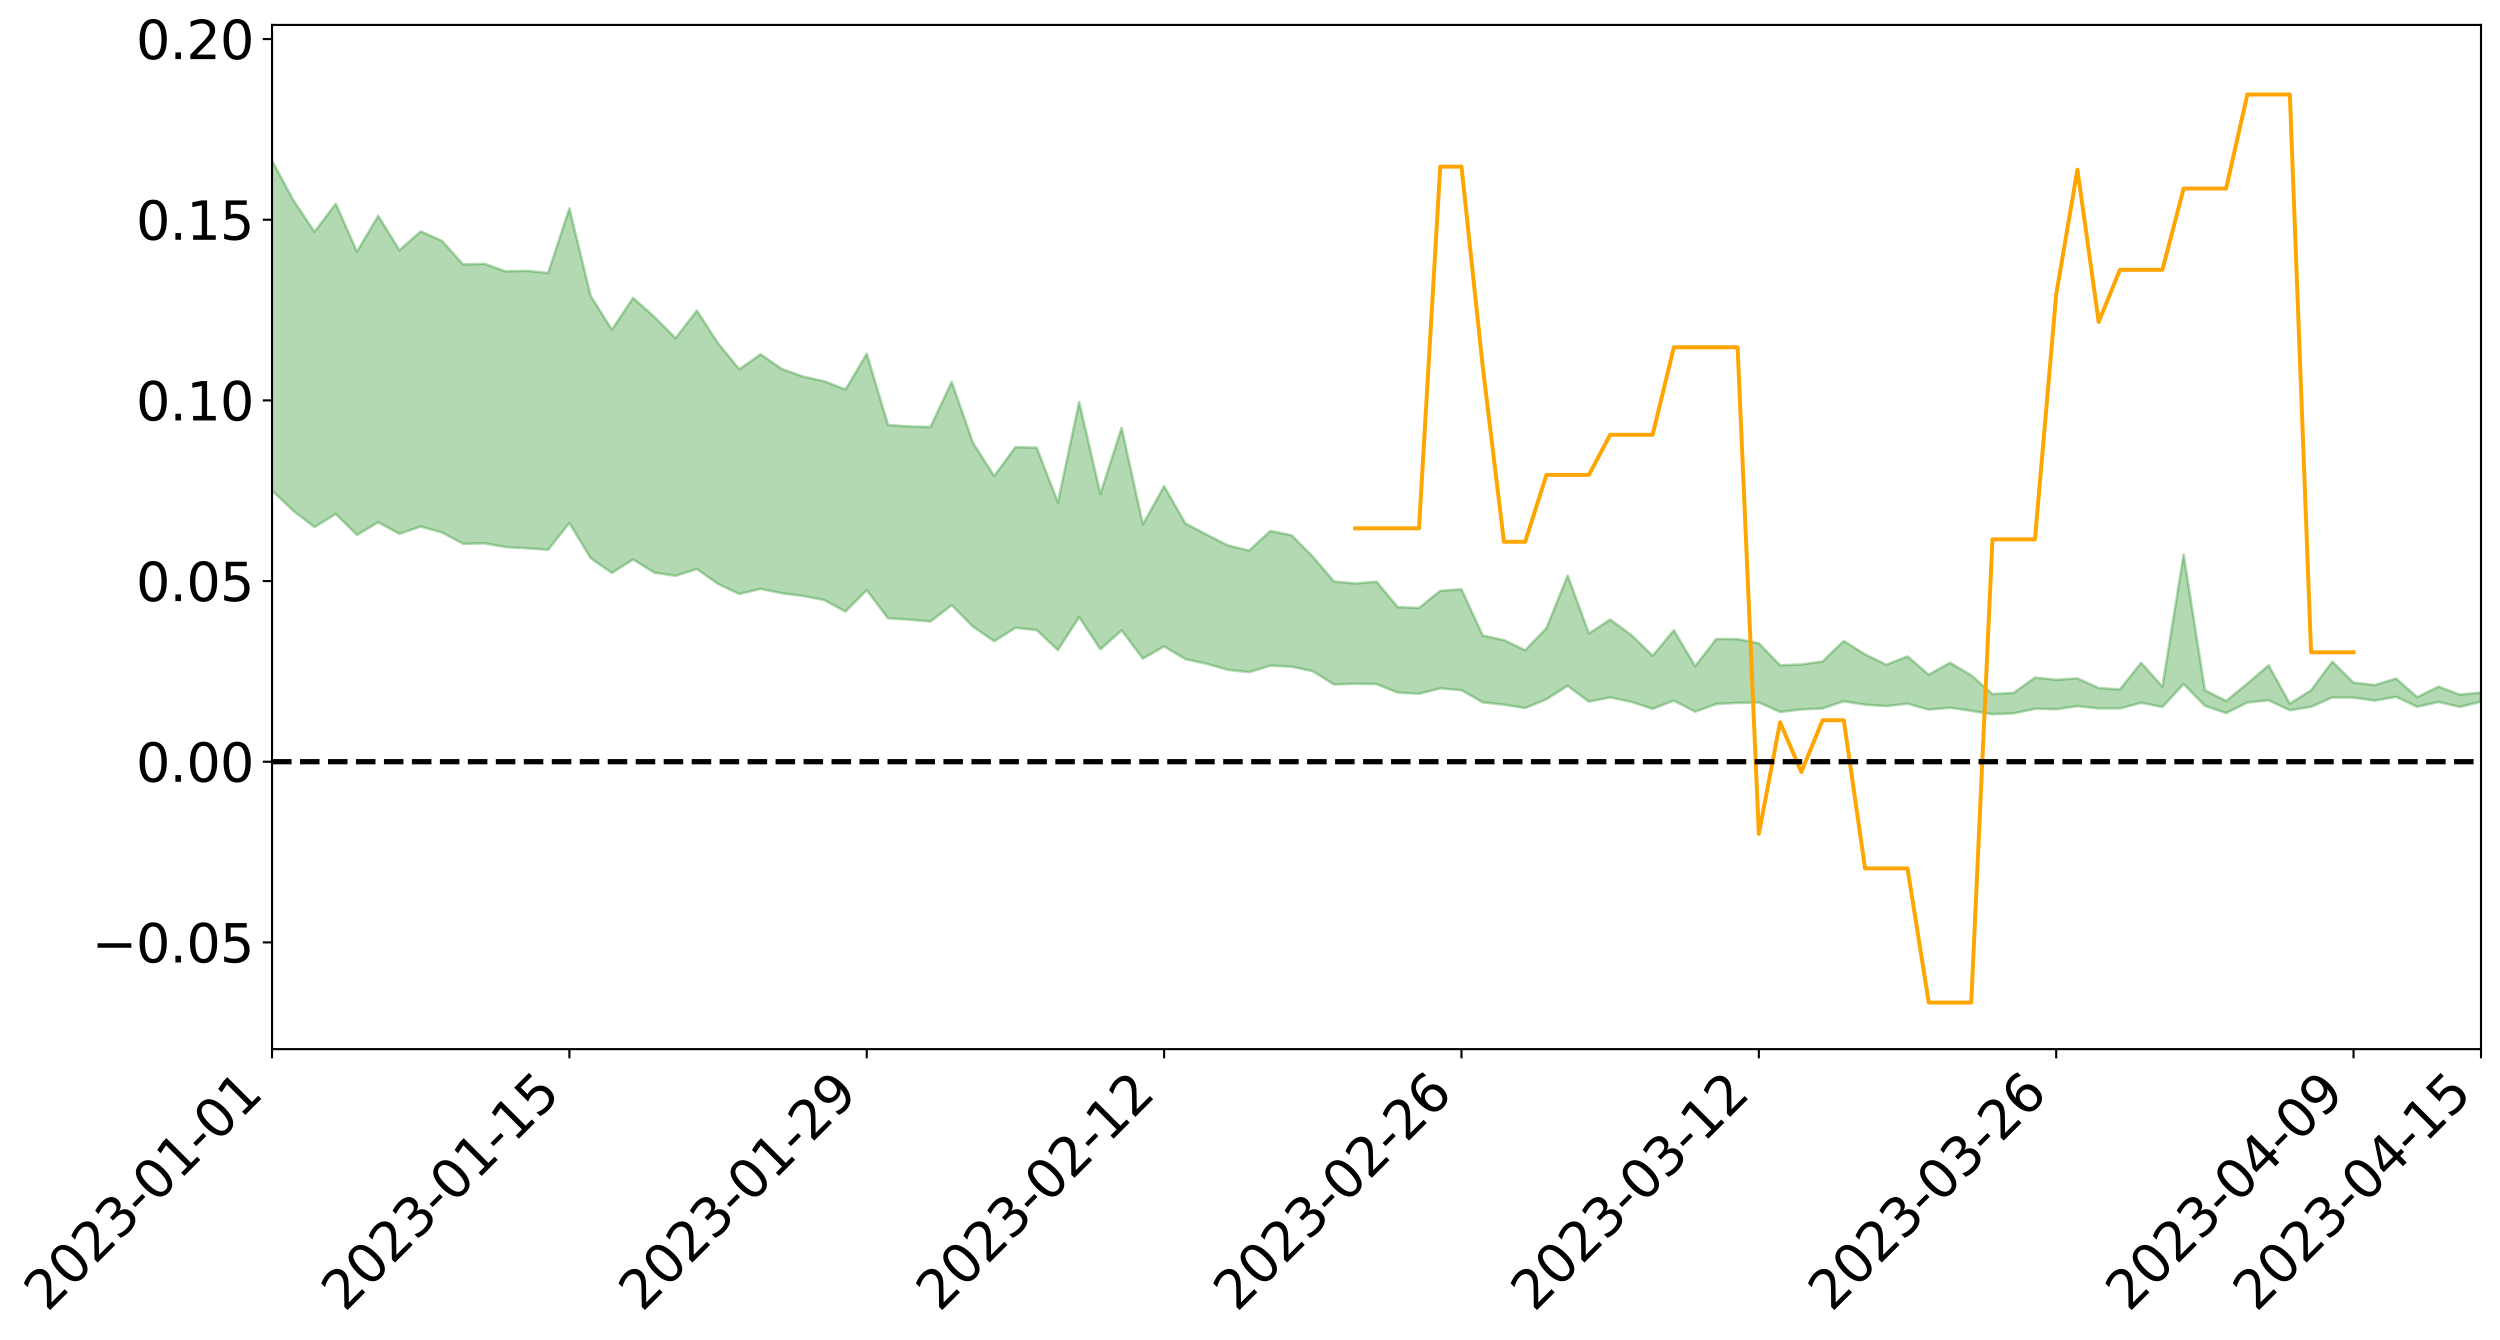 <?xml version="1.0" encoding="utf-8" standalone="no"?>
<!DOCTYPE svg PUBLIC "-//W3C//DTD SVG 1.1//EN"
  "http://www.w3.org/Graphics/SVG/1.1/DTD/svg11.dtd">
<svg xmlns:xlink="http://www.w3.org/1999/xlink" width="947.275pt" height="507.595pt" viewBox="0 0 947.275 507.595" xmlns="http://www.w3.org/2000/svg" version="1.1">
 <defs>
  <style type="text/css">*{stroke-linejoin: round; stroke-linecap: butt}</style>
 </defs>
 <g id="figure_1">
  <g id="patch_1">
   <path d="M 0 507.595 
L 947.275 507.595 
L 947.275 -0 
L 0 -0 
z
" style="fill: #ffffff"/>
  </g>
  <g id="axes_1">
   <g id="patch_2">
    <path d="M 103.075 397.52 
L 940.075 397.52 
L 940.075 9.44 
L 103.075 9.44 
z
" style="fill: #ffffff"/>
   </g>
   <g id="PolyCollection_1">
    <path d="M -4315.319 288.537 
L -4315.319 288.554 
L -4307.271 288.463 
L -4299.223 288.385 
L -4291.175 288.287 
L -4283.127 288.226 
L -4275.079 288.154 
L -4267.031 288.071 
L -4258.983 287.989 
L -4250.935 287.913 
L -4242.887 287.847 
L -4234.839 287.77 
L -4226.791 287.689 
L -4218.742 287.61 
L -4210.694 287.512 
L -4202.646 287.432 
L -4194.598 287.337 
L -4186.55 287.257 
L -4178.502 287.146 
L -4170.454 287.056 
L -4162.406 286.97 
L -4154.358 286.867 
L -4146.31 286.767 
L -4138.262 286.67 
L -4130.214 286.551 
L -4122.166 286.448 
L -4114.117 286.327 
L -4106.069 286.204 
L -4098.021 286.068 
L -4089.973 285.929 
L -4081.925 285.792 
L -4073.877 285.634 
L -4065.829 285.454 
L -4057.781 285.296 
L -4049.733 285.115 
L -4041.685 284.908 
L -4033.637 284.717 
L -4025.589 284.491 
L -4017.541 284.262 
L -4009.492 284.027 
L -4001.444 283.779 
L -3993.396 283.503 
L -3985.348 283.209 
L -3977.3 282.897 
L -3969.252 282.598 
L -3961.204 282.245 
L -3953.156 281.911 
L -3945.108 281.554 
L -3937.06 281.198 
L -3929.012 280.813 
L -3920.964 280.396 
L -3912.916 280.012 
L -3904.867 279.582 
L -3896.819 279.138 
L -3888.771 278.704 
L -3880.723 278.275 
L -3872.675 277.808 
L -3864.627 277.336 
L -3856.579 276.866 
L -3848.531 276.376 
L -3840.483 275.88 
L -3832.435 275.386 
L -3824.387 274.874 
L -3816.339 274.362 
L -3808.291 273.859 
L -3800.242 273.334 
L -3792.194 272.771 
L -3784.146 272.226 
L -3776.098 271.683 
L -3768.05 271.149 
L -3760.002 270.591 
L -3751.954 270.048 
L -3743.906 269.494 
L -3735.858 268.997 
L -3727.81 268.405 
L -3719.762 267.897 
L -3711.714 267.336 
L -3703.666 266.803 
L -3695.617 266.242 
L -3687.569 265.749 
L -3679.521 265.18 
L -3671.473 264.646 
L -3663.425 264.143 
L -3655.377 263.603 
L -3647.329 263.095 
L -3639.281 262.563 
L -3631.233 262.019 
L -3623.185 261.5 
L -3615.137 260.998 
L -3607.089 260.455 
L -3599.041 259.933 
L -3590.992 259.398 
L -3582.944 258.882 
L -3574.896 258.378 
L -3566.848 257.86 
L -3558.8 257.336 
L -3550.752 256.866 
L -3542.704 256.33 
L -3534.656 255.817 
L -3526.608 255.313 
L -3518.56 254.807 
L -3510.512 254.303 
L -3502.464 253.791 
L -3494.416 253.303 
L -3486.367 252.795 
L -3478.319 252.273 
L -3470.271 251.745 
L -3462.223 251.21 
L -3454.175 250.711 
L -3446.127 250.16 
L -3438.079 249.571 
L -3430.031 249.019 
L -3421.983 248.436 
L -3413.935 247.844 
L -3405.887 247.218 
L -3397.839 246.58 
L -3389.791 245.989 
L -3381.742 245.313 
L -3373.694 244.672 
L -3365.646 243.98 
L -3357.598 243.347 
L -3349.55 242.599 
L -3341.502 241.867 
L -3333.454 241.156 
L -3325.406 240.433 
L -3317.358 239.687 
L -3309.31 238.907 
L -3301.262 238.178 
L -3293.214 237.34 
L -3285.166 236.606 
L -3277.117 235.743 
L -3269.069 234.909 
L -3261.021 234.095 
L -3252.973 233.316 
L -3244.925 232.403 
L -3236.877 231.581 
L -3228.829 230.53 
L -3220.781 229.63 
L -3212.733 228.794 
L -3204.685 227.846 
L -3196.637 226.875 
L -3188.589 225.753 
L -3180.541 224.703 
L -3172.492 223.833 
L -3164.444 222.441 
L -3156.396 221.33 
L -3148.348 220.195 
L -3140.3 219.017 
L -3132.252 217.673 
L -3124.204 216.413 
L -3116.156 215.471 
L -3108.108 214.262 
L -3100.06 212.259 
L -3092.012 210.582 
L -3083.964 209.354 
L -3075.916 207.641 
L -3067.867 206.228 
L -3059.819 205.005 
L -3051.771 203.129 
L -3043.723 200.991 
L -3035.675 199.543 
L -3027.627 198.634 
L -3019.579 196.858 
L -3011.531 196.091 
L -3003.483 194.833 
L -2995.435 192.907 
L -2987.387 193.046 
L -2979.339 193.862 
L -2971.291 195.526 
L -2963.242 193.783 
L -2955.194 197.414 
L -2947.146 198.267 
L -2939.098 193.515 
L -2931.05 194.93 
L -2923.002 197.111 
L -2914.954 195.905 
L -2906.906 195.694 
L -2898.858 204.874 
L -2890.81 217.903 
L -2882.762 224.409 
L -2874.714 210.36 
L -2866.666 217.642 
L -2858.617 227.165 
L -2850.569 226.649 
L -2842.521 245.986 
L -2834.473 243.383 
L -2826.425 237.508 
L -2818.377 222.904 
L -2810.329 236.682 
L -2802.281 244.978 
L -2794.233 241.546 
L -2786.185 243.727 
L -2778.137 251.556 
L -2770.089 250.543 
L -2762.041 243.842 
L -2753.992 252.322 
L -2745.944 254.028 
L -2737.896 251.041 
L -2729.848 256.44 
L -2721.8 258.437 
L -2713.752 257.946 
L -2705.704 256.359 
L -2697.656 258.165 
L -2689.608 256.41 
L -2681.56 256.615 
L -2673.512 258.346 
L -2665.464 256.82 
L -2657.416 257.698 
L -2649.367 257.804 
L -2641.319 256.592 
L -2633.271 257.131 
L -2625.223 255.363 
L -2617.175 255.564 
L -2609.127 256.157 
L -2601.079 256.273 
L -2593.031 255.466 
L -2584.983 254.795 
L -2576.935 254.701 
L -2568.887 253.959 
L -2560.839 253.935 
L -2552.791 253.887 
L -2544.742 252.719 
L -2536.694 253.447 
L -2528.646 252.724 
L -2520.598 252.486 
L -2512.55 252.643 
L -2504.502 251.95 
L -2496.454 251.882 
L -2488.406 252.304 
L -2480.358 252.903 
L -2472.31 251.688 
L -2464.262 251.598 
L -2456.214 251.294 
L -2448.166 253.779 
L -2440.117 253.97 
L -2432.069 255.007 
L -2424.021 252.898 
L -2415.973 251.648 
L -2407.925 252.215 
L -2399.877 253.888 
L -2391.829 254.269 
L -2383.781 251.678 
L -2375.733 254.085 
L -2367.685 253.624 
L -2359.637 253.356 
L -2351.589 252.212 
L -2343.541 253.335 
L -2335.492 252.829 
L -2327.444 253.499 
L -2319.396 252.779 
L -2311.348 252.226 
L -2303.3 251.156 
L -2295.252 250.687 
L -2287.204 250.264 
L -2279.156 249.65 
L -2271.108 249.574 
L -2263.06 249.004 
L -2255.012 248.381 
L -2246.964 246.626 
L -2238.916 245.306 
L -2230.867 244.743 
L -2222.819 243.29 
L -2214.771 243.042 
L -2206.723 241.768 
L -2198.675 239.866 
L -2190.627 238.286 
L -2182.579 237.098 
L -2174.531 235.122 
L -2166.483 233.922 
L -2158.435 232.161 
L -2150.387 230.706 
L -2142.339 228.83 
L -2134.291 227.303 
L -2126.242 225.222 
L -2118.194 223.595 
L -2110.146 221.843 
L -2102.098 219.452 
L -2094.05 217.25 
L -2086.002 215.681 
L -2077.954 213.965 
L -2069.906 211.717 
L -2061.858 209.963 
L -2053.81 207.807 
L -2045.762 204.636 
L -2037.714 203.362 
L -2029.666 200.705 
L -2021.617 198.747 
L -2013.569 196.541 
L -2005.521 194.085 
L -1997.473 191.615 
L -1989.425 189.348 
L -1981.377 186.244 
L -1973.329 184.379 
L -1965.281 181.365 
L -1957.233 179.488 
L -1949.185 176.544 
L -1941.137 173.677 
L -1933.089 171.125 
L -1925.041 169.129 
L -1916.992 165.707 
L -1908.944 163.446 
L -1900.896 160.441 
L -1892.848 158.017 
L -1884.8 154.835 
L -1876.752 152.056 
L -1868.704 151.795 
L -1860.656 146.228 
L -1852.608 145.436 
L -1844.56 142.08 
L -1836.512 139.784 
L -1828.464 137.059 
L -1820.416 134.155 
L -1812.367 131.528 
L -1804.319 129.041 
L -1796.271 126.717 
L -1788.223 124.383 
L -1780.175 126.28 
L -1772.127 119.252 
L -1764.079 117.737 
L -1756.031 123.258 
L -1747.983 115.119 
L -1739.935 116.464 
L -1731.887 115.652 
L -1723.839 111.329 
L -1715.791 112.264 
L -1707.742 116.177 
L -1699.694 113.082 
L -1691.646 111.869 
L -1683.598 114.59 
L -1675.55 113.852 
L -1667.502 115.578 
L -1659.454 118.243 
L -1651.406 121.729 
L -1643.358 131.473 
L -1635.31 129.012 
L -1627.262 134.031 
L -1619.214 137.89 
L -1611.166 140.156 
L -1603.117 145.222 
L -1595.069 148.093 
L -1587.021 141.66 
L -1578.973 147.242 
L -1570.925 155.298 
L -1562.877 158.949 
L -1554.829 159.493 
L -1546.781 169.499 
L -1538.733 169.802 
L -1530.685 173.577 
L -1522.637 172.197 
L -1514.589 184.472 
L -1506.541 180.273 
L -1498.492 177.755 
L -1490.444 188.192 
L -1482.396 195.511 
L -1474.348 194.522 
L -1466.3 198.733 
L -1458.252 199.874 
L -1450.204 199.811 
L -1442.156 199.466 
L -1434.108 201.637 
L -1426.06 202.71 
L -1418.012 210.184 
L -1409.964 205.812 
L -1401.916 212.266 
L -1393.867 210.359 
L -1385.819 209.064 
L -1377.771 211.448 
L -1369.723 213.529 
L -1361.675 210.023 
L -1353.627 211.17 
L -1345.579 210.875 
L -1337.531 214.184 
L -1329.483 211.938 
L -1321.435 210.665 
L -1313.387 211.305 
L -1305.339 212.657 
L -1297.291 211.33 
L -1289.242 209.096 
L -1281.194 209.625 
L -1273.146 206.45 
L -1265.098 206.251 
L -1257.05 210.191 
L -1249.002 209.411 
L -1240.954 206.368 
L -1232.906 205.208 
L -1224.858 204.945 
L -1216.81 201.677 
L -1208.762 201.763 
L -1200.714 201.173 
L -1192.666 200.01 
L -1184.617 198.687 
L -1176.569 196.42 
L -1168.521 196.816 
L -1160.473 195.093 
L -1152.425 194.249 
L -1144.377 193.054 
L -1136.329 192.537 
L -1128.281 190.667 
L -1120.233 187.762 
L -1112.185 187.095 
L -1104.137 184.643 
L -1096.089 181.367 
L -1088.041 182.852 
L -1079.992 178.603 
L -1071.944 179.668 
L -1063.896 178.47 
L -1055.848 178.26 
L -1047.8 175.393 
L -1039.752 174.769 
L -1031.704 173.983 
L -1023.656 170.57 
L -1015.608 170.907 
L -1007.56 170.243 
L -999.512 169.728 
L -991.464 167.922 
L -983.416 168.22 
L -975.367 166.39 
L -967.319 164.642 
L -959.271 162.096 
L -951.223 161.063 
L -943.175 160.28 
L -935.127 158.433 
L -927.079 158.364 
L -919.031 157.323 
L -910.983 155.671 
L -902.935 155.451 
L -894.887 153.632 
L -886.839 154.669 
L -878.791 153.335 
L -870.742 153.145 
L -862.694 150.976 
L -854.646 148.109 
L -846.598 150.132 
L -838.55 149.844 
L -830.502 148.776 
L -822.454 147.683 
L -814.406 145.647 
L -806.358 145.043 
L -798.31 143.849 
L -790.262 143.826 
L -782.214 143.277 
L -774.166 141.357 
L -766.117 138.705 
L -758.069 141.78 
L -750.021 140.858 
L -741.973 138.599 
L -733.925 139.797 
L -725.877 135.875 
L -717.829 136.201 
L -709.781 136.306 
L -701.733 133.611 
L -693.685 137.847 
L -685.637 133.339 
L -677.589 130.986 
L -669.541 133.718 
L -661.492 134.371 
L -653.444 132.857 
L -645.396 133.848 
L -637.348 131.717 
L -629.3 135.504 
L -621.252 133.392 
L -613.204 134.079 
L -605.156 131.293 
L -597.108 128.79 
L -589.06 131.721 
L -581.012 137.08 
L -572.964 130.746 
L -564.916 130.987 
L -556.867 128.557 
L -548.819 129.551 
L -540.771 129.133 
L -532.723 127.591 
L -524.675 126.97 
L -516.627 129.538 
L -508.579 128.066 
L -500.531 130.413 
L -492.483 130.787 
L -484.435 123.649 
L -476.387 126.506 
L -468.339 126.686 
L -460.291 127.12 
L -452.242 127.509 
L -444.194 131.994 
L -436.146 133.774 
L -428.098 133.532 
L -420.05 138.494 
L -412.002 146.751 
L -403.954 136.882 
L -395.906 136.745 
L -387.858 136.94 
L -379.81 140.203 
L -371.762 140.938 
L -363.714 140.895 
L -355.666 147.985 
L -347.617 150.59 
L -339.569 142.48 
L -331.521 149.787 
L -323.473 146.168 
L -315.425 143.911 
L -307.377 152.811 
L -299.329 151.034 
L -291.281 156.788 
L -283.233 155.033 
L -275.185 151.149 
L -267.137 154.765 
L -259.089 154.785 
L -251.041 158.346 
L -242.992 156.144 
L -234.944 161.999 
L -226.896 157.844 
L -218.848 160.952 
L -210.8 160.356 
L -202.752 163.774 
L -194.704 158.319 
L -186.656 164.213 
L -178.608 163.919 
L -170.56 167.968 
L -162.512 170.119 
L -154.464 170.18 
L -146.416 169.216 
L -138.367 171.834 
L -130.319 173.841 
L -122.271 172.186 
L -114.223 171.597 
L -106.175 173.901 
L -98.127 176 
L -90.079 172.504 
L -82.031 170.494 
L -73.983 178.676 
L -65.935 182.429 
L -57.887 174.154 
L -49.839 176.647 
L -41.791 177.934 
L -33.742 178.577 
L -25.694 182.799 
L -17.646 182.318 
L -9.598 180.672 
L -1.55 182.555 
L 6.498 183.091 
L 14.546 178.65 
L 22.594 180.97 
L 30.642 179.625 
L 38.69 185.885 
L 46.738 193.596 
L 54.786 192.557 
L 62.834 186.589 
L 70.883 186.014 
L 78.931 186.921 
L 86.979 187.283 
L 95.027 193.03 
L 103.075 185.867 
L 111.123 193.534 
L 119.171 199.725 
L 127.219 194.745 
L 135.267 202.698 
L 143.315 197.904 
L 151.363 202.262 
L 159.411 199.527 
L 167.459 201.743 
L 175.508 206.05 
L 183.556 205.876 
L 191.604 207.29 
L 199.652 207.756 
L 207.7 208.309 
L 215.748 198.166 
L 223.796 211.483 
L 231.844 217.082 
L 239.892 211.986 
L 247.94 216.966 
L 255.988 218.166 
L 264.036 215.621 
L 272.084 221.238 
L 280.133 225.061 
L 288.181 223.138 
L 296.229 224.775 
L 304.277 225.816 
L 312.325 227.356 
L 320.373 231.715 
L 328.421 223.592 
L 336.469 234.266 
L 344.517 234.762 
L 352.565 235.486 
L 360.613 229.284 
L 368.661 237.428 
L 376.709 242.956 
L 384.758 237.89 
L 392.806 238.732 
L 400.854 246.316 
L 408.902 233.84 
L 416.95 246.029 
L 424.998 238.861 
L 433.046 249.555 
L 441.094 244.928 
L 449.142 249.758 
L 457.19 251.507 
L 465.238 253.795 
L 473.286 254.703 
L 481.334 252.232 
L 489.383 252.609 
L 497.431 254.297 
L 505.479 259.356 
L 513.527 259.083 
L 521.575 259.234 
L 529.623 262.418 
L 537.671 262.883 
L 545.719 260.817 
L 553.767 261.513 
L 561.815 266.139 
L 569.863 266.999 
L 577.911 268.282 
L 585.959 264.95 
L 594.008 259.881 
L 602.056 265.868 
L 610.104 264.242 
L 618.152 265.95 
L 626.2 268.581 
L 634.248 265.479 
L 642.296 269.66 
L 650.344 266.76 
L 658.392 266.347 
L 666.44 266.154 
L 674.488 269.764 
L 682.536 268.822 
L 690.584 268.434 
L 698.633 265.722 
L 706.681 267.028 
L 714.729 267.532 
L 722.777 266.647 
L 730.825 268.881 
L 738.873 268.165 
L 746.921 269.342 
L 754.969 270.641 
L 763.017 270.286 
L 771.065 268.576 
L 779.113 268.74 
L 787.161 267.561 
L 795.209 268.43 
L 803.258 268.437 
L 811.306 266.284 
L 819.354 267.885 
L 827.402 259.178 
L 835.45 267.416 
L 843.498 270.212 
L 851.546 266.189 
L 859.594 265.34 
L 867.642 269.119 
L 875.69 267.826 
L 883.738 264.266 
L 891.786 264.335 
L 899.834 265.469 
L 907.883 264.031 
L 915.931 267.797 
L 923.979 265.987 
L 932.027 267.858 
L 940.075 265.914 
L 940.075 262.415 
L 940.075 262.415 
L 932.027 263.218 
L 923.979 260.172 
L 915.931 264.154 
L 907.883 257.111 
L 899.834 259.571 
L 891.786 258.664 
L 883.738 250.735 
L 875.69 261.566 
L 867.642 266.635 
L 859.594 252.096 
L 851.546 259.042 
L 843.498 265.619 
L 835.45 261.527 
L 827.402 210.161 
L 819.354 260.228 
L 811.306 251.15 
L 803.258 261.235 
L 795.209 260.71 
L 787.161 257.052 
L 779.113 257.597 
L 771.065 256.746 
L 763.017 262.556 
L 754.969 262.995 
L 746.921 255.875 
L 738.873 251.129 
L 730.825 255.641 
L 722.777 248.727 
L 714.729 251.864 
L 706.681 247.937 
L 698.633 242.875 
L 690.584 250.657 
L 682.536 251.786 
L 674.488 252.099 
L 666.44 243.753 
L 658.392 242.175 
L 650.344 242.111 
L 642.296 252.429 
L 634.248 238.832 
L 626.2 248.463 
L 618.152 240.625 
L 610.104 234.768 
L 602.056 240.035 
L 594.008 218.131 
L 585.959 238.035 
L 577.911 246.391 
L 569.863 242.555 
L 561.815 240.817 
L 553.767 223.287 
L 545.719 223.883 
L 537.671 230.343 
L 529.623 230.063 
L 521.575 220.413 
L 513.527 221.092 
L 505.479 220.366 
L 497.431 210.93 
L 489.383 202.843 
L 481.334 201.186 
L 473.286 208.622 
L 465.238 206.669 
L 457.19 202.565 
L 449.142 198.334 
L 441.094 184.259 
L 433.046 198.694 
L 424.998 162.138 
L 416.95 187.153 
L 408.902 152.347 
L 400.854 190.398 
L 392.806 169.639 
L 384.758 169.428 
L 376.709 180.376 
L 368.661 167.775 
L 360.613 144.691 
L 352.565 161.81 
L 344.517 161.582 
L 336.469 161.027 
L 328.421 134.063 
L 320.373 147.602 
L 312.325 144.47 
L 304.277 142.689 
L 296.229 139.81 
L 288.181 134.262 
L 280.133 139.937 
L 272.084 130.075 
L 264.036 117.71 
L 255.988 128.138 
L 247.94 120.093 
L 239.892 112.896 
L 231.844 124.92 
L 223.796 112.089 
L 215.748 78.989 
L 207.7 103.444 
L 199.652 102.624 
L 191.604 102.803 
L 183.556 99.963 
L 175.508 100.226 
L 167.459 91.294 
L 159.411 87.686 
L 151.363 94.821 
L 143.315 81.79 
L 135.267 95.374 
L 127.219 77.208 
L 119.171 87.841 
L 111.123 75.814 
L 103.075 60.894 
L 95.027 74.923 
L 86.979 61.869 
L 78.931 62.938 
L 70.883 62.518 
L 62.834 63.96 
L 54.786 76.596 
L 46.738 79.746 
L 38.69 64.938 
L 30.642 49.78 
L 22.594 54.272 
L 14.546 51.376 
L 6.498 61.219 
L -1.55 60.429 
L -9.598 56.752 
L -17.646 61.972 
L -25.694 61.794 
L -33.742 54.229 
L -41.791 55.408 
L -49.839 52.625 
L -57.887 49.161 
L -65.935 67.014 
L -73.983 57.356 
L -82.031 44.06 
L -90.079 50.834 
L -98.127 56.911 
L -106.175 53.356 
L -114.223 50.692 
L -122.271 53.28 
L -130.319 59.693 
L -138.367 53.318 
L -146.416 51.185 
L -154.464 54.198 
L -162.512 50.352 
L -170.56 52.015 
L -178.608 43.969 
L -186.656 47.354 
L -194.704 37.487 
L -202.752 46.642 
L -210.8 42.865 
L -218.848 45.675 
L -226.896 43.246 
L -234.944 48.969 
L -242.992 40.201 
L -251.041 46.334 
L -259.089 40.953 
L -267.137 42.463 
L -275.185 38.344 
L -283.233 41.147 
L -291.281 48.066 
L -299.329 42.198 
L -307.377 44.159 
L -315.425 32.224 
L -323.473 38.385 
L -331.521 41.732 
L -339.569 32.669 
L -347.617 43.766 
L -355.666 45.069 
L -363.714 33.508 
L -371.762 34.214 
L -379.81 33.859 
L -387.858 30.019 
L -395.906 33.519 
L -403.954 32.958 
L -412.002 47.634 
L -420.05 38.4 
L -428.098 31.75 
L -436.146 32.512 
L -444.194 30.973 
L -452.242 27.223 
L -460.291 29.383 
L -468.339 27.08 
L -476.387 31 
L -484.435 27.375 
L -492.483 36.072 
L -500.531 37.792 
L -508.579 36.575 
L -516.627 39.01 
L -524.675 36.58 
L -532.723 39.607 
L -540.771 41.644 
L -548.819 46.066 
L -556.867 43.663 
L -564.916 48.523 
L -572.964 48.3 
L -581.012 56.818 
L -589.06 52.093 
L -597.108 49.86 
L -605.156 53.835 
L -613.204 55.957 
L -621.252 56.661 
L -629.3 61.808 
L -637.348 58.42 
L -645.396 62.039 
L -653.444 61.1 
L -661.492 62.359 
L -669.541 61.558 
L -677.589 60.139 
L -685.637 64.314 
L -693.685 69.694 
L -701.733 65.208 
L -709.781 68.546 
L -717.829 67.79 
L -725.877 69.898 
L -733.925 74.142 
L -741.973 73.338 
L -750.021 76.86 
L -758.069 78.135 
L -766.117 75.165 
L -774.166 77.654 
L -782.214 80.369 
L -790.262 81.639 
L -798.31 82.001 
L -806.358 84.057 
L -814.406 84.253 
L -822.454 87.078 
L -830.502 88.183 
L -838.55 89.162 
L -846.598 90.134 
L -854.646 86.341 
L -862.694 91.446 
L -870.742 93.745 
L -878.791 93.643 
L -886.839 94.215 
L -894.887 94.66 
L -902.935 96.432 
L -910.983 96.392 
L -919.031 98.841 
L -927.079 99.953 
L -935.127 99.858 
L -943.175 100.996 
L -951.223 102.396 
L -959.271 103.831 
L -967.319 107.764 
L -975.367 108.98 
L -983.416 111.083 
L -991.464 110.585 
L -999.512 112.623 
L -1007.56 113.162 
L -1015.608 114.049 
L -1023.656 112.619 
L -1031.704 118.006 
L -1039.752 118.832 
L -1047.8 119.552 
L -1055.848 122.948 
L -1063.896 123.131 
L -1071.944 124.774 
L -1079.992 123.651 
L -1088.041 128.18 
L -1096.089 127.364 
L -1104.137 131.749 
L -1112.185 134.987 
L -1120.233 136.216 
L -1128.281 140.178 
L -1136.329 143.365 
L -1144.377 143.675 
L -1152.425 145.788 
L -1160.473 146.679 
L -1168.521 149.311 
L -1176.569 149.064 
L -1184.617 152.562 
L -1192.666 155.271 
L -1200.714 157.029 
L -1208.762 158.225 
L -1216.81 159.245 
L -1224.858 162.961 
L -1232.906 164.116 
L -1240.954 166.544 
L -1249.002 169.948 
L -1257.05 171.268 
L -1265.098 168.883 
L -1273.146 170.049 
L -1281.194 173.717 
L -1289.242 174.433 
L -1297.291 177.048 
L -1305.339 179.022 
L -1313.387 178.438 
L -1321.435 179.758 
L -1329.483 181.331 
L -1337.531 183.914 
L -1345.579 181.665 
L -1353.627 183.054 
L -1361.675 183.346 
L -1369.723 186.871 
L -1377.771 186.746 
L -1385.819 185.215 
L -1393.867 187.205 
L -1401.916 189.242 
L -1409.964 184.78 
L -1418.012 189.373 
L -1426.06 183.765 
L -1434.108 183.544 
L -1442.156 182.314 
L -1450.204 183.73 
L -1458.252 184.264 
L -1466.3 183.498 
L -1474.348 180.611 
L -1482.396 182.703 
L -1490.444 176.191 
L -1498.492 168.581 
L -1506.541 170.899 
L -1514.589 174.928 
L -1522.637 164.745 
L -1530.685 165.741 
L -1538.733 163.243 
L -1546.781 162.714 
L -1554.829 149.488 
L -1562.877 148.016 
L -1570.925 143.323 
L -1578.973 132.858 
L -1587.021 124.755 
L -1595.069 133.444 
L -1603.117 129.092 
L -1611.166 122.07 
L -1619.214 119.233 
L -1627.262 114.125 
L -1635.31 107.316 
L -1643.358 110.133 
L -1651.406 98.366 
L -1659.454 92.313 
L -1667.502 89.519 
L -1675.55 87.224 
L -1683.598 88.53 
L -1691.646 85.699 
L -1699.694 88.238 
L -1707.742 91.582 
L -1715.791 86.127 
L -1723.839 85.716 
L -1731.887 91.17 
L -1739.935 92.516 
L -1747.983 90.616 
L -1756.031 101.701 
L -1764.079 94.201 
L -1772.127 96.968 
L -1780.175 105.443 
L -1788.223 103.285 
L -1796.271 106.497 
L -1804.319 109.387 
L -1812.367 112.754 
L -1820.416 115.961 
L -1828.464 119.571 
L -1836.512 122.916 
L -1844.56 125.671 
L -1852.608 129.971 
L -1860.656 131.086 
L -1868.704 137.869 
L -1876.752 138.243 
L -1884.8 141.679 
L -1892.848 145.67 
L -1900.896 148.662 
L -1908.944 152.479 
L -1916.992 155.222 
L -1925.041 159.399 
L -1933.089 161.94 
L -1941.137 165.191 
L -1949.185 168.653 
L -1957.233 172.28 
L -1965.281 174.585 
L -1973.329 178.146 
L -1981.377 180.377 
L -1989.425 183.368 
L -1997.473 185.528 
L -2005.521 187.676 
L -2013.569 190.075 
L -2021.617 192.182 
L -2029.666 193.948 
L -2037.714 196.289 
L -2045.762 197.391 
L -2053.81 200.324 
L -2061.858 202.246 
L -2069.906 203.917 
L -2077.954 206 
L -2086.002 207.204 
L -2094.05 209.031 
L -2102.098 210.91 
L -2110.146 212.997 
L -2118.194 214.548 
L -2126.242 216.072 
L -2134.291 217.752 
L -2142.339 219.36 
L -2150.387 221.106 
L -2158.435 222.461 
L -2166.483 223.953 
L -2174.531 225.133 
L -2182.579 226.849 
L -2190.627 228.03 
L -2198.675 229.395 
L -2206.723 231.145 
L -2214.771 232.29 
L -2222.819 232.472 
L -2230.867 233.87 
L -2238.916 234.478 
L -2246.964 235.817 
L -2255.012 237.411 
L -2263.06 238.123 
L -2271.108 238.773 
L -2279.156 238.72 
L -2287.204 239.412 
L -2295.252 239.732 
L -2303.3 240.096 
L -2311.348 241.168 
L -2319.396 241.696 
L -2327.444 242.555 
L -2335.492 241.701 
L -2343.541 242.069 
L -2351.589 240.864 
L -2359.637 242.144 
L -2367.685 242.139 
L -2375.733 243.012 
L -2383.781 240.42 
L -2391.829 243.042 
L -2399.877 242.58 
L -2407.925 240.71 
L -2415.973 240.064 
L -2424.021 241.309 
L -2432.069 243.628 
L -2440.117 242.405 
L -2448.166 242.121 
L -2456.214 239.32 
L -2464.262 239.059 
L -2472.31 239.57 
L -2480.358 240.912 
L -2488.406 240.173 
L -2496.454 239.623 
L -2504.502 239.65 
L -2512.55 240.394 
L -2520.598 239.955 
L -2528.646 240.356 
L -2536.694 241.166 
L -2544.742 240.248 
L -2552.791 241.526 
L -2560.839 241.561 
L -2568.887 241.551 
L -2576.935 242.301 
L -2584.983 242.358 
L -2593.031 243.22 
L -2601.079 244.182 
L -2609.127 244.037 
L -2617.175 243.422 
L -2625.223 242.941 
L -2633.271 245.185 
L -2641.319 244.625 
L -2649.367 246.092 
L -2657.416 245.985 
L -2665.464 245.234 
L -2673.512 246.696 
L -2681.56 245.088 
L -2689.608 245.039 
L -2697.656 246.94 
L -2705.704 245.367 
L -2713.752 247.162 
L -2721.8 247.661 
L -2729.848 245.939 
L -2737.896 240.705 
L -2745.944 243.878 
L -2753.992 242.204 
L -2762.041 234.475 
L -2770.089 240.875 
L -2778.137 242.11 
L -2786.185 234.955 
L -2794.233 232.923 
L -2802.281 236.606 
L -2810.329 228.854 
L -2818.377 214.7 
L -2826.425 230.027 
L -2834.473 235.754 
L -2842.521 238.54 
L -2850.569 219.484 
L -2858.617 220.185 
L -2866.666 210.485 
L -2874.714 202.973 
L -2882.762 217.884 
L -2890.81 211.331 
L -2898.858 197.92 
L -2906.906 188.54 
L -2914.954 189.013 
L -2923.002 190.528 
L -2931.05 188.475 
L -2939.098 187.233 
L -2947.146 192.442 
L -2955.194 191.731 
L -2963.242 188.174 
L -2971.291 190.195 
L -2979.339 188.675 
L -2987.387 188.044 
L -2995.435 188.099 
L -3003.483 190.106 
L -3011.531 191.269 
L -3019.579 191.901 
L -3027.627 193.616 
L -3035.675 194.385 
L -3043.723 195.77 
L -3051.771 198.006 
L -3059.819 199.751 
L -3067.867 200.925 
L -3075.916 202.243 
L -3083.964 204.001 
L -3092.012 205.092 
L -3100.06 206.76 
L -3108.108 208.799 
L -3116.156 210.009 
L -3124.204 210.813 
L -3132.252 212.068 
L -3140.3 213.361 
L -3148.348 214.547 
L -3156.396 215.681 
L -3164.444 216.775 
L -3172.492 218.285 
L -3180.541 219.028 
L -3188.589 220.116 
L -3196.637 221.255 
L -3204.685 222.228 
L -3212.733 223.192 
L -3220.781 223.995 
L -3228.829 224.871 
L -3236.877 226.041 
L -3244.925 226.857 
L -3252.973 227.799 
L -3261.021 228.546 
L -3269.069 229.394 
L -3277.117 230.264 
L -3285.166 231.147 
L -3293.214 231.888 
L -3301.262 232.767 
L -3309.31 233.538 
L -3317.358 234.365 
L -3325.406 235.135 
L -3333.454 235.92 
L -3341.502 236.636 
L -3349.55 237.405 
L -3357.598 238.237 
L -3365.646 238.867 
L -3373.694 239.659 
L -3381.742 240.34 
L -3389.791 241.133 
L -3397.839 241.709 
L -3405.887 242.446 
L -3413.935 243.148 
L -3421.983 243.815 
L -3430.031 244.495 
L -3438.079 245.123 
L -3446.127 245.857 
L -3454.175 246.517 
L -3462.223 247.058 
L -3470.271 247.703 
L -3478.319 248.347 
L -3486.367 248.988 
L -3494.416 249.605 
L -3502.464 250.178 
L -3510.512 250.811 
L -3518.56 251.43 
L -3526.608 252.052 
L -3534.656 252.671 
L -3542.704 253.306 
L -3550.752 253.967 
L -3558.8 254.533 
L -3566.848 255.183 
L -3574.896 255.819 
L -3582.944 256.429 
L -3590.992 257.059 
L -3599.041 257.701 
L -3607.089 258.323 
L -3615.137 258.976 
L -3623.185 259.57 
L -3631.233 260.175 
L -3639.281 260.816 
L -3647.329 261.434 
L -3655.377 262.019 
L -3663.425 262.638 
L -3671.473 263.202 
L -3679.521 263.805 
L -3687.569 264.449 
L -3695.617 264.998 
L -3703.666 265.614 
L -3711.714 266.196 
L -3719.762 266.807 
L -3727.81 267.356 
L -3735.858 268.004 
L -3743.906 268.534 
L -3751.954 269.133 
L -3760.002 269.717 
L -3768.05 270.317 
L -3776.098 270.886 
L -3784.146 271.465 
L -3792.194 272.048 
L -3800.242 272.651 
L -3808.291 273.198 
L -3816.339 273.705 
L -3824.387 274.225 
L -3832.435 274.749 
L -3840.483 275.254 
L -3848.531 275.77 
L -3856.579 276.279 
L -3864.627 276.764 
L -3872.675 277.257 
L -3880.723 277.747 
L -3888.771 278.192 
L -3896.819 278.645 
L -3904.867 279.12 
L -3912.916 279.569 
L -3920.964 279.97 
L -3929.012 280.414 
L -3937.06 280.819 
L -3945.108 281.192 
L -3953.156 281.566 
L -3961.204 281.916 
L -3969.252 282.295 
L -3977.3 282.606 
L -3985.348 282.937 
L -3993.396 283.248 
L -4001.444 283.536 
L -4009.492 283.799 
L -4017.541 284.037 
L -4025.589 284.274 
L -4033.637 284.51 
L -4041.685 284.704 
L -4049.733 284.923 
L -4057.781 285.107 
L -4065.829 285.265 
L -4073.877 285.452 
L -4081.925 285.615 
L -4089.973 285.75 
L -4098.021 285.894 
L -4106.069 286.035 
L -4114.117 286.159 
L -4122.166 286.283 
L -4130.214 286.385 
L -4138.262 286.509 
L -4146.31 286.607 
L -4154.358 286.711 
L -4162.406 286.82 
L -4170.454 286.908 
L -4178.502 287.002 
L -4186.55 287.126 
L -4194.598 287.213 
L -4202.646 287.32 
L -4210.694 287.404 
L -4218.742 287.518 
L -4226.791 287.607 
L -4234.839 287.701 
L -4242.887 287.784 
L -4250.935 287.858 
L -4258.983 287.945 
L -4267.031 288.041 
L -4275.079 288.135 
L -4283.127 288.215 
L -4291.175 288.277 
L -4299.223 288.37 
L -4307.271 288.446 
L -4315.319 288.537 
z
" clip-path="url(#pbbc8ad3d00)" style="fill: #008000; fill-opacity: 0.3; stroke: #008000; stroke-opacity: 0.3"/>
   </g>
   <g id="matplotlib.axis_1">
    <g id="xtick_1">
     <g id="line2d_1">
      <defs>
       <path id="meb3a656a14" d="M 0 0 
L 0 3.5 
" style="stroke: #000000; stroke-width: 0.8"/>
      </defs>
      <g>
       <use xlink:href="#meb3a656a14" x="103.075" y="397.52" style="stroke: #000000; stroke-width: 0.8"/>
      </g>
     </g>
     <g id="text_1">
      <!-- 2023-01-01 -->
      <g transform="translate(17.946 497.454) rotate(-45) scale(0.2 -0.2)">
       <defs>
        <path id="DejaVuSans-32" d="M 1228 531 
L 3431 531 
L 3431 0 
L 469 0 
L 469 531 
Q 828 903 1448 1529 
Q 2069 2156 2228 2338 
Q 2531 2678 2651 2914 
Q 2772 3150 2772 3378 
Q 2772 3750 2511 3984 
Q 2250 4219 1831 4219 
Q 1534 4219 1204 4116 
Q 875 4013 500 3803 
L 500 4441 
Q 881 4594 1212 4672 
Q 1544 4750 1819 4750 
Q 2544 4750 2975 4387 
Q 3406 4025 3406 3419 
Q 3406 3131 3298 2873 
Q 3191 2616 2906 2266 
Q 2828 2175 2409 1742 
Q 1991 1309 1228 531 
z
" transform="scale(0.016)"/>
        <path id="DejaVuSans-30" d="M 2034 4250 
Q 1547 4250 1301 3770 
Q 1056 3291 1056 2328 
Q 1056 1369 1301 889 
Q 1547 409 2034 409 
Q 2525 409 2770 889 
Q 3016 1369 3016 2328 
Q 3016 3291 2770 3770 
Q 2525 4250 2034 4250 
z
M 2034 4750 
Q 2819 4750 3233 4129 
Q 3647 3509 3647 2328 
Q 3647 1150 3233 529 
Q 2819 -91 2034 -91 
Q 1250 -91 836 529 
Q 422 1150 422 2328 
Q 422 3509 836 4129 
Q 1250 4750 2034 4750 
z
" transform="scale(0.016)"/>
        <path id="DejaVuSans-33" d="M 2597 2516 
Q 3050 2419 3304 2112 
Q 3559 1806 3559 1356 
Q 3559 666 3084 287 
Q 2609 -91 1734 -91 
Q 1441 -91 1130 -33 
Q 819 25 488 141 
L 488 750 
Q 750 597 1062 519 
Q 1375 441 1716 441 
Q 2309 441 2620 675 
Q 2931 909 2931 1356 
Q 2931 1769 2642 2001 
Q 2353 2234 1838 2234 
L 1294 2234 
L 1294 2753 
L 1863 2753 
Q 2328 2753 2575 2939 
Q 2822 3125 2822 3475 
Q 2822 3834 2567 4026 
Q 2313 4219 1838 4219 
Q 1578 4219 1281 4162 
Q 984 4106 628 3988 
L 628 4550 
Q 988 4650 1302 4700 
Q 1616 4750 1894 4750 
Q 2613 4750 3031 4423 
Q 3450 4097 3450 3541 
Q 3450 3153 3228 2886 
Q 3006 2619 2597 2516 
z
" transform="scale(0.016)"/>
        <path id="DejaVuSans-2d" d="M 313 2009 
L 1997 2009 
L 1997 1497 
L 313 1497 
L 313 2009 
z
" transform="scale(0.016)"/>
        <path id="DejaVuSans-31" d="M 794 531 
L 1825 531 
L 1825 4091 
L 703 3866 
L 703 4441 
L 1819 4666 
L 2450 4666 
L 2450 531 
L 3481 531 
L 3481 0 
L 794 0 
L 794 531 
z
" transform="scale(0.016)"/>
       </defs>
       <use xlink:href="#DejaVuSans-32"/>
       <use xlink:href="#DejaVuSans-30" x="63.623"/>
       <use xlink:href="#DejaVuSans-32" x="127.246"/>
       <use xlink:href="#DejaVuSans-33" x="190.869"/>
       <use xlink:href="#DejaVuSans-2d" x="254.492"/>
       <use xlink:href="#DejaVuSans-30" x="290.576"/>
       <use xlink:href="#DejaVuSans-31" x="354.199"/>
       <use xlink:href="#DejaVuSans-2d" x="417.822"/>
       <use xlink:href="#DejaVuSans-30" x="453.906"/>
       <use xlink:href="#DejaVuSans-31" x="517.529"/>
      </g>
     </g>
    </g>
    <g id="xtick_2">
     <g id="line2d_2">
      <g>
       <use xlink:href="#meb3a656a14" x="215.748" y="397.52" style="stroke: #000000; stroke-width: 0.8"/>
      </g>
     </g>
     <g id="text_2">
      <!-- 2023-01-15 -->
      <g transform="translate(130.619 497.454) rotate(-45) scale(0.2 -0.2)">
       <defs>
        <path id="DejaVuSans-35" d="M 691 4666 
L 3169 4666 
L 3169 4134 
L 1269 4134 
L 1269 2991 
Q 1406 3038 1543 3061 
Q 1681 3084 1819 3084 
Q 2600 3084 3056 2656 
Q 3513 2228 3513 1497 
Q 3513 744 3044 326 
Q 2575 -91 1722 -91 
Q 1428 -91 1123 -41 
Q 819 9 494 109 
L 494 744 
Q 775 591 1075 516 
Q 1375 441 1709 441 
Q 2250 441 2565 725 
Q 2881 1009 2881 1497 
Q 2881 1984 2565 2268 
Q 2250 2553 1709 2553 
Q 1456 2553 1204 2497 
Q 953 2441 691 2322 
L 691 4666 
z
" transform="scale(0.016)"/>
       </defs>
       <use xlink:href="#DejaVuSans-32"/>
       <use xlink:href="#DejaVuSans-30" x="63.623"/>
       <use xlink:href="#DejaVuSans-32" x="127.246"/>
       <use xlink:href="#DejaVuSans-33" x="190.869"/>
       <use xlink:href="#DejaVuSans-2d" x="254.492"/>
       <use xlink:href="#DejaVuSans-30" x="290.576"/>
       <use xlink:href="#DejaVuSans-31" x="354.199"/>
       <use xlink:href="#DejaVuSans-2d" x="417.822"/>
       <use xlink:href="#DejaVuSans-31" x="453.906"/>
       <use xlink:href="#DejaVuSans-35" x="517.529"/>
      </g>
     </g>
    </g>
    <g id="xtick_3">
     <g id="line2d_3">
      <g>
       <use xlink:href="#meb3a656a14" x="328.421" y="397.52" style="stroke: #000000; stroke-width: 0.8"/>
      </g>
     </g>
     <g id="text_3">
      <!-- 2023-01-29 -->
      <g transform="translate(243.292 497.454) rotate(-45) scale(0.2 -0.2)">
       <defs>
        <path id="DejaVuSans-39" d="M 703 97 
L 703 672 
Q 941 559 1184 500 
Q 1428 441 1663 441 
Q 2288 441 2617 861 
Q 2947 1281 2994 2138 
Q 2813 1869 2534 1725 
Q 2256 1581 1919 1581 
Q 1219 1581 811 2004 
Q 403 2428 403 3163 
Q 403 3881 828 4315 
Q 1253 4750 1959 4750 
Q 2769 4750 3195 4129 
Q 3622 3509 3622 2328 
Q 3622 1225 3098 567 
Q 2575 -91 1691 -91 
Q 1453 -91 1209 -44 
Q 966 3 703 97 
z
M 1959 2075 
Q 2384 2075 2632 2365 
Q 2881 2656 2881 3163 
Q 2881 3666 2632 3958 
Q 2384 4250 1959 4250 
Q 1534 4250 1286 3958 
Q 1038 3666 1038 3163 
Q 1038 2656 1286 2365 
Q 1534 2075 1959 2075 
z
" transform="scale(0.016)"/>
       </defs>
       <use xlink:href="#DejaVuSans-32"/>
       <use xlink:href="#DejaVuSans-30" x="63.623"/>
       <use xlink:href="#DejaVuSans-32" x="127.246"/>
       <use xlink:href="#DejaVuSans-33" x="190.869"/>
       <use xlink:href="#DejaVuSans-2d" x="254.492"/>
       <use xlink:href="#DejaVuSans-30" x="290.576"/>
       <use xlink:href="#DejaVuSans-31" x="354.199"/>
       <use xlink:href="#DejaVuSans-2d" x="417.822"/>
       <use xlink:href="#DejaVuSans-32" x="453.906"/>
       <use xlink:href="#DejaVuSans-39" x="517.529"/>
      </g>
     </g>
    </g>
    <g id="xtick_4">
     <g id="line2d_4">
      <g>
       <use xlink:href="#meb3a656a14" x="441.094" y="397.52" style="stroke: #000000; stroke-width: 0.8"/>
      </g>
     </g>
     <g id="text_4">
      <!-- 2023-02-12 -->
      <g transform="translate(355.965 497.454) rotate(-45) scale(0.2 -0.2)">
       <use xlink:href="#DejaVuSans-32"/>
       <use xlink:href="#DejaVuSans-30" x="63.623"/>
       <use xlink:href="#DejaVuSans-32" x="127.246"/>
       <use xlink:href="#DejaVuSans-33" x="190.869"/>
       <use xlink:href="#DejaVuSans-2d" x="254.492"/>
       <use xlink:href="#DejaVuSans-30" x="290.576"/>
       <use xlink:href="#DejaVuSans-32" x="354.199"/>
       <use xlink:href="#DejaVuSans-2d" x="417.822"/>
       <use xlink:href="#DejaVuSans-31" x="453.906"/>
       <use xlink:href="#DejaVuSans-32" x="517.529"/>
      </g>
     </g>
    </g>
    <g id="xtick_5">
     <g id="line2d_5">
      <g>
       <use xlink:href="#meb3a656a14" x="553.767" y="397.52" style="stroke: #000000; stroke-width: 0.8"/>
      </g>
     </g>
     <g id="text_5">
      <!-- 2023-02-26 -->
      <g transform="translate(468.638 497.454) rotate(-45) scale(0.2 -0.2)">
       <defs>
        <path id="DejaVuSans-36" d="M 2113 2584 
Q 1688 2584 1439 2293 
Q 1191 2003 1191 1497 
Q 1191 994 1439 701 
Q 1688 409 2113 409 
Q 2538 409 2786 701 
Q 3034 994 3034 1497 
Q 3034 2003 2786 2293 
Q 2538 2584 2113 2584 
z
M 3366 4563 
L 3366 3988 
Q 3128 4100 2886 4159 
Q 2644 4219 2406 4219 
Q 1781 4219 1451 3797 
Q 1122 3375 1075 2522 
Q 1259 2794 1537 2939 
Q 1816 3084 2150 3084 
Q 2853 3084 3261 2657 
Q 3669 2231 3669 1497 
Q 3669 778 3244 343 
Q 2819 -91 2113 -91 
Q 1303 -91 875 529 
Q 447 1150 447 2328 
Q 447 3434 972 4092 
Q 1497 4750 2381 4750 
Q 2619 4750 2861 4703 
Q 3103 4656 3366 4563 
z
" transform="scale(0.016)"/>
       </defs>
       <use xlink:href="#DejaVuSans-32"/>
       <use xlink:href="#DejaVuSans-30" x="63.623"/>
       <use xlink:href="#DejaVuSans-32" x="127.246"/>
       <use xlink:href="#DejaVuSans-33" x="190.869"/>
       <use xlink:href="#DejaVuSans-2d" x="254.492"/>
       <use xlink:href="#DejaVuSans-30" x="290.576"/>
       <use xlink:href="#DejaVuSans-32" x="354.199"/>
       <use xlink:href="#DejaVuSans-2d" x="417.822"/>
       <use xlink:href="#DejaVuSans-32" x="453.906"/>
       <use xlink:href="#DejaVuSans-36" x="517.529"/>
      </g>
     </g>
    </g>
    <g id="xtick_6">
     <g id="line2d_6">
      <g>
       <use xlink:href="#meb3a656a14" x="666.44" y="397.52" style="stroke: #000000; stroke-width: 0.8"/>
      </g>
     </g>
     <g id="text_6">
      <!-- 2023-03-12 -->
      <g transform="translate(581.311 497.454) rotate(-45) scale(0.2 -0.2)">
       <use xlink:href="#DejaVuSans-32"/>
       <use xlink:href="#DejaVuSans-30" x="63.623"/>
       <use xlink:href="#DejaVuSans-32" x="127.246"/>
       <use xlink:href="#DejaVuSans-33" x="190.869"/>
       <use xlink:href="#DejaVuSans-2d" x="254.492"/>
       <use xlink:href="#DejaVuSans-30" x="290.576"/>
       <use xlink:href="#DejaVuSans-33" x="354.199"/>
       <use xlink:href="#DejaVuSans-2d" x="417.822"/>
       <use xlink:href="#DejaVuSans-31" x="453.906"/>
       <use xlink:href="#DejaVuSans-32" x="517.529"/>
      </g>
     </g>
    </g>
    <g id="xtick_7">
     <g id="line2d_7">
      <g>
       <use xlink:href="#meb3a656a14" x="779.113" y="397.52" style="stroke: #000000; stroke-width: 0.8"/>
      </g>
     </g>
     <g id="text_7">
      <!-- 2023-03-26 -->
      <g transform="translate(693.984 497.454) rotate(-45) scale(0.2 -0.2)">
       <use xlink:href="#DejaVuSans-32"/>
       <use xlink:href="#DejaVuSans-30" x="63.623"/>
       <use xlink:href="#DejaVuSans-32" x="127.246"/>
       <use xlink:href="#DejaVuSans-33" x="190.869"/>
       <use xlink:href="#DejaVuSans-2d" x="254.492"/>
       <use xlink:href="#DejaVuSans-30" x="290.576"/>
       <use xlink:href="#DejaVuSans-33" x="354.199"/>
       <use xlink:href="#DejaVuSans-2d" x="417.822"/>
       <use xlink:href="#DejaVuSans-32" x="453.906"/>
       <use xlink:href="#DejaVuSans-36" x="517.529"/>
      </g>
     </g>
    </g>
    <g id="xtick_8">
     <g id="line2d_8">
      <g>
       <use xlink:href="#meb3a656a14" x="891.786" y="397.52" style="stroke: #000000; stroke-width: 0.8"/>
      </g>
     </g>
     <g id="text_8">
      <!-- 2023-04-09 -->
      <g transform="translate(806.657 497.454) rotate(-45) scale(0.2 -0.2)">
       <defs>
        <path id="DejaVuSans-34" d="M 2419 4116 
L 825 1625 
L 2419 1625 
L 2419 4116 
z
M 2253 4666 
L 3047 4666 
L 3047 1625 
L 3713 1625 
L 3713 1100 
L 3047 1100 
L 3047 0 
L 2419 0 
L 2419 1100 
L 313 1100 
L 313 1709 
L 2253 4666 
z
" transform="scale(0.016)"/>
       </defs>
       <use xlink:href="#DejaVuSans-32"/>
       <use xlink:href="#DejaVuSans-30" x="63.623"/>
       <use xlink:href="#DejaVuSans-32" x="127.246"/>
       <use xlink:href="#DejaVuSans-33" x="190.869"/>
       <use xlink:href="#DejaVuSans-2d" x="254.492"/>
       <use xlink:href="#DejaVuSans-30" x="290.576"/>
       <use xlink:href="#DejaVuSans-34" x="354.199"/>
       <use xlink:href="#DejaVuSans-2d" x="417.822"/>
       <use xlink:href="#DejaVuSans-30" x="453.906"/>
       <use xlink:href="#DejaVuSans-39" x="517.529"/>
      </g>
     </g>
    </g>
    <g id="xtick_9">
     <g id="line2d_9">
      <g>
       <use xlink:href="#meb3a656a14" x="940.075" y="397.52" style="stroke: #000000; stroke-width: 0.8"/>
      </g>
     </g>
     <g id="text_9">
      <!-- 2023-04-15 -->
      <g transform="translate(854.946 497.454) rotate(-45) scale(0.2 -0.2)">
       <use xlink:href="#DejaVuSans-32"/>
       <use xlink:href="#DejaVuSans-30" x="63.623"/>
       <use xlink:href="#DejaVuSans-32" x="127.246"/>
       <use xlink:href="#DejaVuSans-33" x="190.869"/>
       <use xlink:href="#DejaVuSans-2d" x="254.492"/>
       <use xlink:href="#DejaVuSans-30" x="290.576"/>
       <use xlink:href="#DejaVuSans-34" x="354.199"/>
       <use xlink:href="#DejaVuSans-2d" x="417.822"/>
       <use xlink:href="#DejaVuSans-31" x="453.906"/>
       <use xlink:href="#DejaVuSans-35" x="517.529"/>
      </g>
     </g>
    </g>
   </g>
   <g id="matplotlib.axis_2">
    <g id="ytick_1">
     <g id="line2d_10">
      <defs>
       <path id="m73278aded5" d="M 0 0 
L -3.5 0 
" style="stroke: #000000; stroke-width: 0.8"/>
      </defs>
      <g>
       <use xlink:href="#m73278aded5" x="103.075" y="357.081" style="stroke: #000000; stroke-width: 0.8"/>
      </g>
     </g>
     <g id="text_10">
      <!-- −0.05 -->
      <g transform="translate(34.784 364.679) scale(0.2 -0.2)">
       <defs>
        <path id="DejaVuSans-2212" d="M 678 2272 
L 4684 2272 
L 4684 1741 
L 678 1741 
L 678 2272 
z
" transform="scale(0.016)"/>
        <path id="DejaVuSans-2e" d="M 684 794 
L 1344 794 
L 1344 0 
L 684 0 
L 684 794 
z
" transform="scale(0.016)"/>
       </defs>
       <use xlink:href="#DejaVuSans-2212"/>
       <use xlink:href="#DejaVuSans-30" x="83.789"/>
       <use xlink:href="#DejaVuSans-2e" x="147.412"/>
       <use xlink:href="#DejaVuSans-30" x="179.199"/>
       <use xlink:href="#DejaVuSans-35" x="242.822"/>
      </g>
     </g>
    </g>
    <g id="ytick_2">
     <g id="line2d_11">
      <g>
       <use xlink:href="#m73278aded5" x="103.075" y="288.624" style="stroke: #000000; stroke-width: 0.8"/>
      </g>
     </g>
     <g id="text_11">
      <!-- 0.00 -->
      <g transform="translate(51.544 296.223) scale(0.2 -0.2)">
       <use xlink:href="#DejaVuSans-30"/>
       <use xlink:href="#DejaVuSans-2e" x="63.623"/>
       <use xlink:href="#DejaVuSans-30" x="95.41"/>
       <use xlink:href="#DejaVuSans-30" x="159.033"/>
      </g>
     </g>
    </g>
    <g id="ytick_3">
     <g id="line2d_12">
      <g>
       <use xlink:href="#m73278aded5" x="103.075" y="220.168" style="stroke: #000000; stroke-width: 0.8"/>
      </g>
     </g>
     <g id="text_12">
      <!-- 0.05 -->
      <g transform="translate(51.544 227.766) scale(0.2 -0.2)">
       <use xlink:href="#DejaVuSans-30"/>
       <use xlink:href="#DejaVuSans-2e" x="63.623"/>
       <use xlink:href="#DejaVuSans-30" x="95.41"/>
       <use xlink:href="#DejaVuSans-35" x="159.033"/>
      </g>
     </g>
    </g>
    <g id="ytick_4">
     <g id="line2d_13">
      <g>
       <use xlink:href="#m73278aded5" x="103.075" y="151.711" style="stroke: #000000; stroke-width: 0.8"/>
      </g>
     </g>
     <g id="text_13">
      <!-- 0.10 -->
      <g transform="translate(51.544 159.31) scale(0.2 -0.2)">
       <use xlink:href="#DejaVuSans-30"/>
       <use xlink:href="#DejaVuSans-2e" x="63.623"/>
       <use xlink:href="#DejaVuSans-31" x="95.41"/>
       <use xlink:href="#DejaVuSans-30" x="159.033"/>
      </g>
     </g>
    </g>
    <g id="ytick_5">
     <g id="line2d_14">
      <g>
       <use xlink:href="#m73278aded5" x="103.075" y="83.255" style="stroke: #000000; stroke-width: 0.8"/>
      </g>
     </g>
     <g id="text_14">
      <!-- 0.15 -->
      <g transform="translate(51.544 90.853) scale(0.2 -0.2)">
       <use xlink:href="#DejaVuSans-30"/>
       <use xlink:href="#DejaVuSans-2e" x="63.623"/>
       <use xlink:href="#DejaVuSans-31" x="95.41"/>
       <use xlink:href="#DejaVuSans-35" x="159.033"/>
      </g>
     </g>
    </g>
    <g id="ytick_6">
     <g id="line2d_15">
      <g>
       <use xlink:href="#m73278aded5" x="103.075" y="14.798" style="stroke: #000000; stroke-width: 0.8"/>
      </g>
     </g>
     <g id="text_15">
      <!-- 0.20 -->
      <g transform="translate(51.544 22.397) scale(0.2 -0.2)">
       <use xlink:href="#DejaVuSans-30"/>
       <use xlink:href="#DejaVuSans-2e" x="63.623"/>
       <use xlink:href="#DejaVuSans-32" x="95.41"/>
       <use xlink:href="#DejaVuSans-30" x="159.033"/>
      </g>
     </g>
    </g>
   </g>
   <g id="line2d_16">
    <path d="M 513.527 200.191 
L 537.671 200.191 
L 545.719 63.134 
L 553.767 63.134 
L 561.815 138.913 
L 569.863 205.285 
L 577.911 205.285 
L 585.959 179.942 
L 602.056 179.942 
L 610.104 164.743 
L 626.2 164.743 
L 634.248 131.579 
L 658.392 131.579 
L 666.44 315.946 
L 674.488 273.692 
L 682.536 292.526 
L 690.584 272.911 
L 698.633 272.911 
L 706.681 329.057 
L 722.777 329.057 
L 730.825 379.88 
L 746.921 379.88 
L 754.969 204.376 
L 771.065 204.376 
L 779.113 111.577 
L 787.161 64.268 
L 795.209 122.007 
L 803.258 102.235 
L 819.354 102.235 
L 827.402 71.431 
L 843.498 71.431 
L 851.546 35.807 
L 867.642 35.807 
L 875.69 247.169 
L 891.786 247.169 
L 891.786 247.169 
" clip-path="url(#pbbc8ad3d00)" style="fill: none; stroke: #ffa500; stroke-width: 1.5; stroke-linecap: square"/>
   </g>
   <g id="line2d_17">
    <path d="M 103.075 288.624 
L 948.275 288.624 
" clip-path="url(#pbbc8ad3d00)" style="fill: none; stroke-dasharray: 7.4,3.2; stroke-dashoffset: 0; stroke: #000000; stroke-width: 2"/>
   </g>
   <g id="patch_3">
    <path d="M 103.075 397.52 
L 103.075 9.44 
" style="fill: none; stroke: #000000; stroke-width: 0.8; stroke-linejoin: miter; stroke-linecap: square"/>
   </g>
   <g id="patch_4">
    <path d="M 940.075 397.52 
L 940.075 9.44 
" style="fill: none; stroke: #000000; stroke-width: 0.8; stroke-linejoin: miter; stroke-linecap: square"/>
   </g>
   <g id="patch_5">
    <path d="M 103.075 397.52 
L 940.075 397.52 
" style="fill: none; stroke: #000000; stroke-width: 0.8; stroke-linejoin: miter; stroke-linecap: square"/>
   </g>
   <g id="patch_6">
    <path d="M 103.075 9.44 
L 940.075 9.44 
" style="fill: none; stroke: #000000; stroke-width: 0.8; stroke-linejoin: miter; stroke-linecap: square"/>
   </g>
  </g>
 </g>
 <defs>
  <clipPath id="pbbc8ad3d00">
   <rect x="103.075" y="9.44" width="837" height="388.08"/>
  </clipPath>
 </defs>
</svg>
